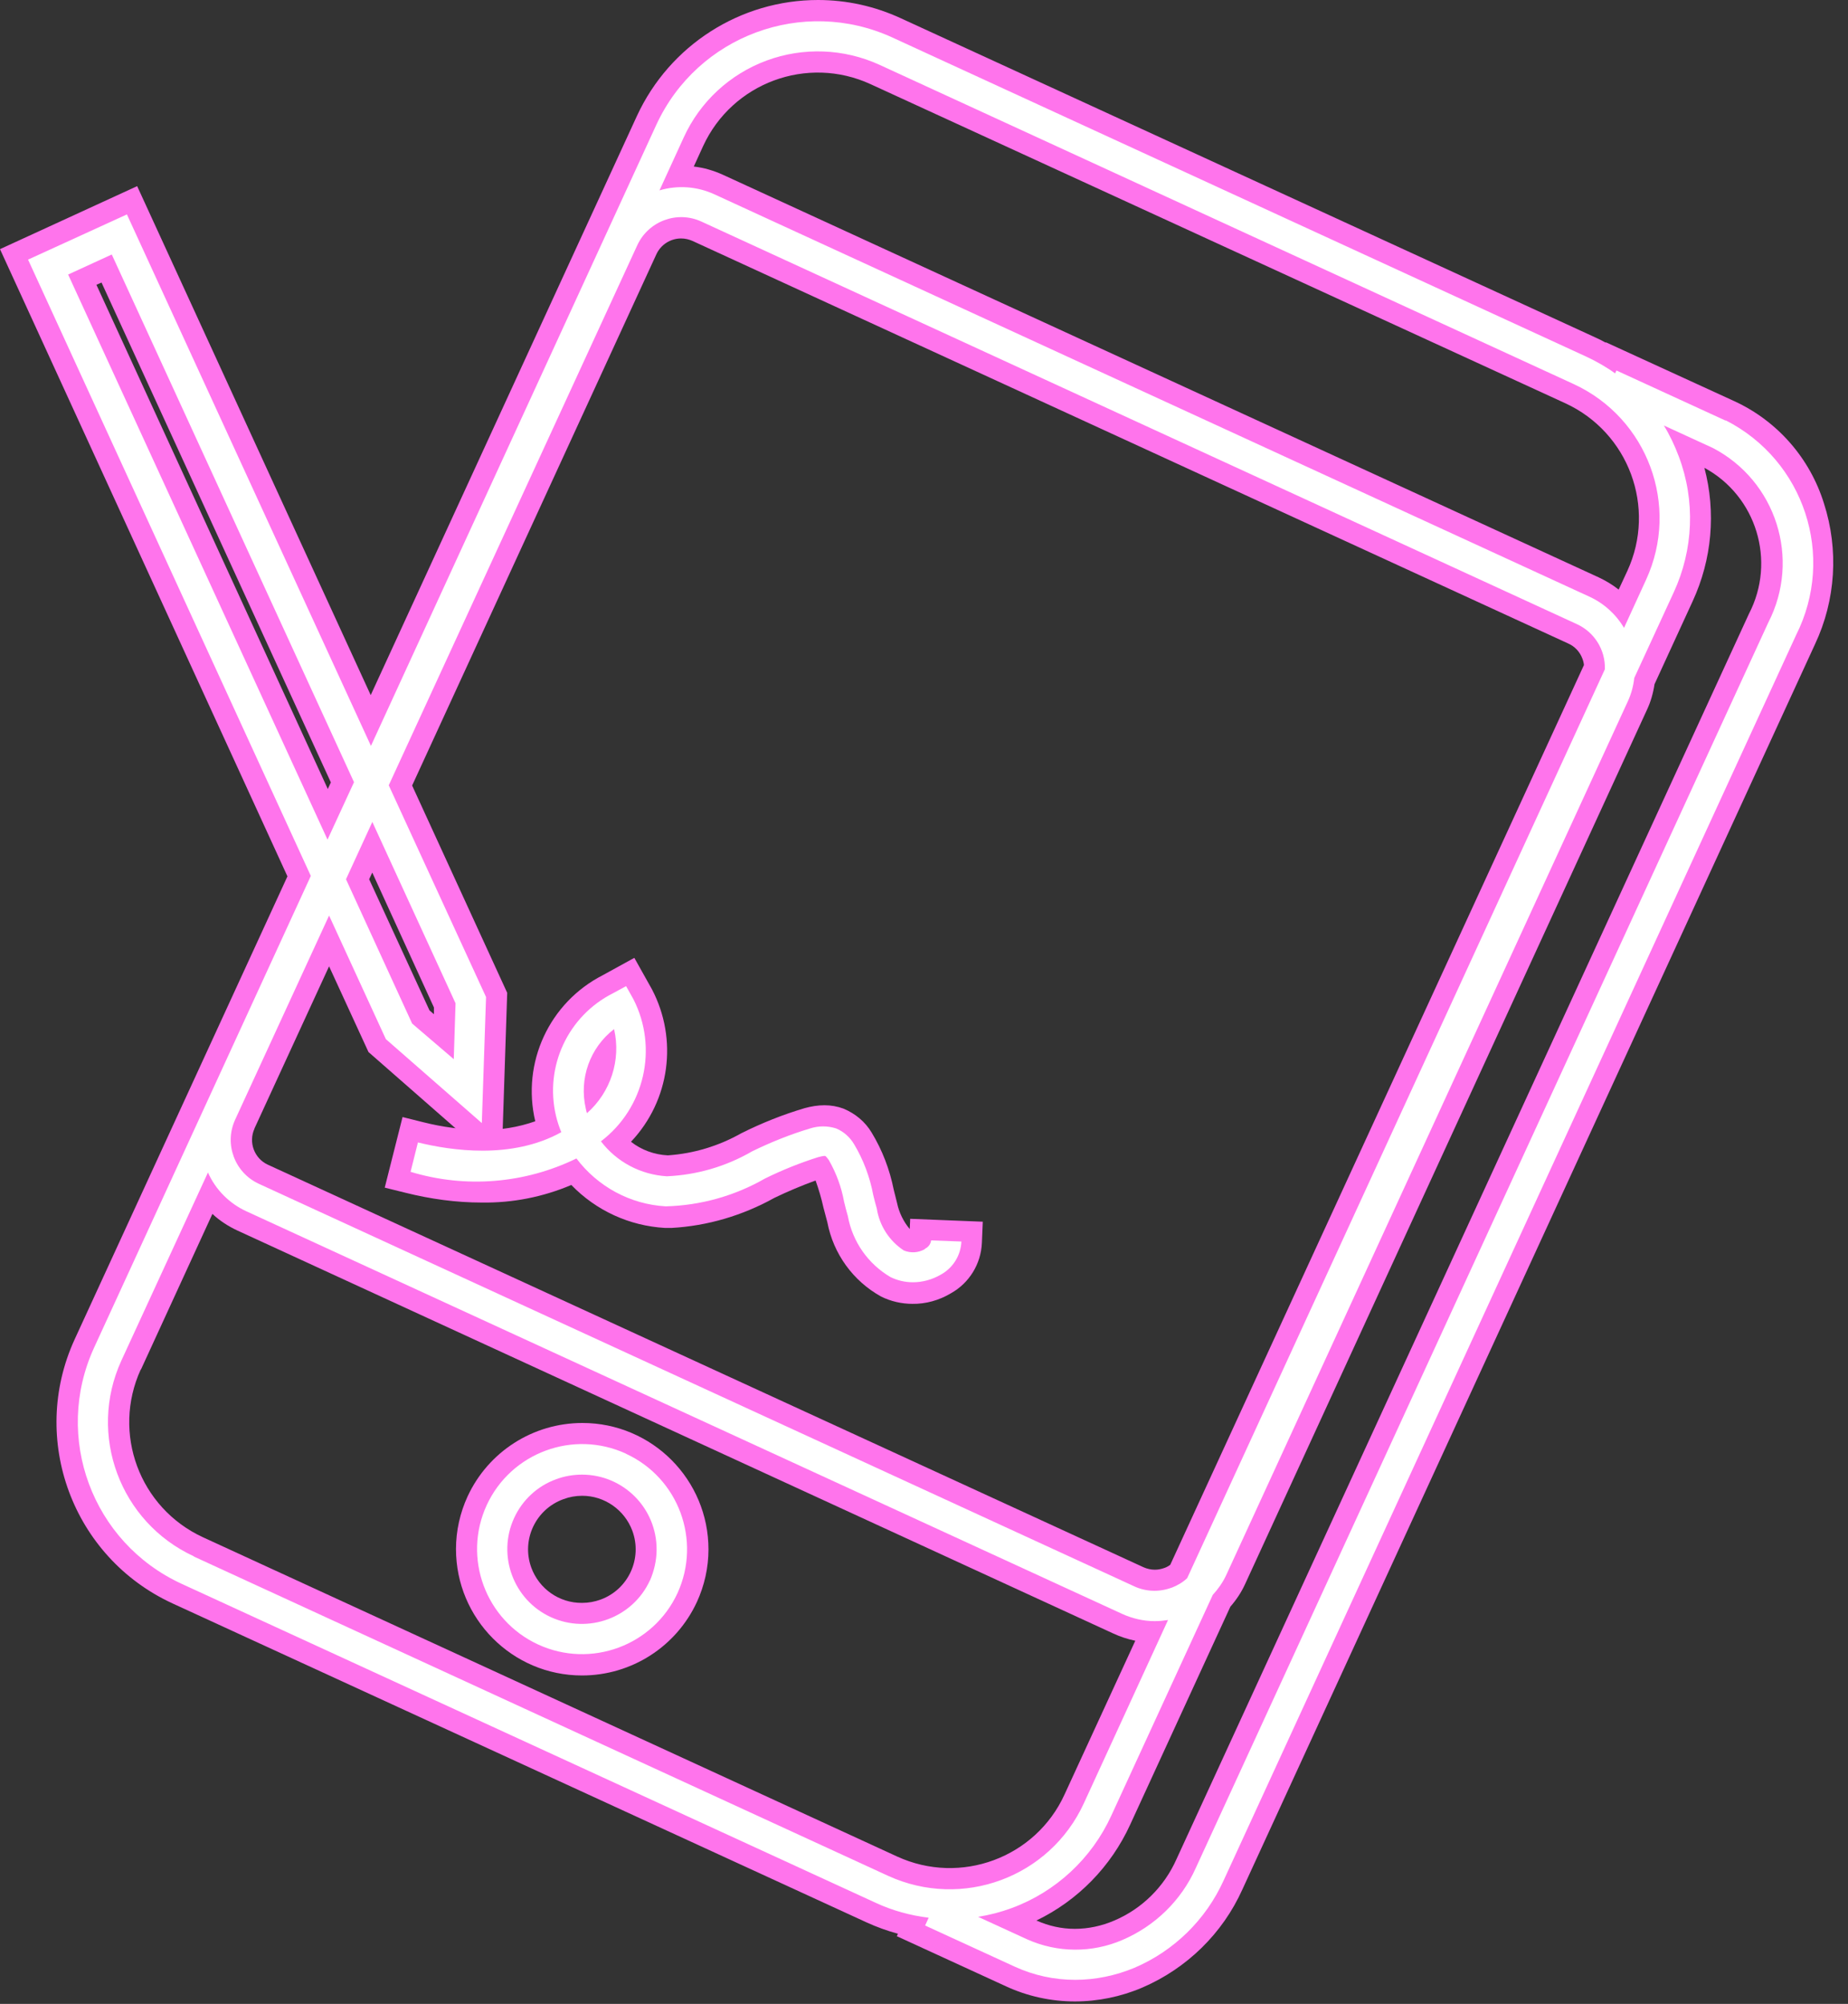 <svg width="83" height="90" viewBox="0 0 83 90" fill="none" xmlns="http://www.w3.org/2000/svg">
<rect x="0" y="0" width="83" height="90" fill="#333333" stroke="none"/>
<g clip-path="url(#clip0_12_1497)">
<path d="M48.28 89.89C47.21 89.89 46.15 89.66 45.18 89.21L40.28 86.96L40.33 86.85C39.85 86.72 39.38 86.55 38.92 86.34L7.74 72.01C3.26 69.94 1.3 64.64 3.35 60.16L12.91 39.36L0 11.19L6.16 8.36L16.65 31.22L28.61 5.2C30.08 2.03 33.25 0 36.74 0C38.03 0 39.29 0.28 40.46 0.82L71.64 15.15C71.8 15.22 71.96 15.3 72.12 15.39V15.37L77.9 18.02C79.83 18.91 81.29 20.58 81.92 22.61C82.59 24.69 82.45 26.95 81.52 28.93L55.8 84.86C54.91 86.84 53.3 88.41 51.3 89.27C50.34 89.68 49.31 89.89 48.27 89.89H48.28ZM46.56 86.26C47.1 86.5 47.68 86.63 48.27 86.63C48.88 86.63 49.48 86.5 50.04 86.26C51.29 85.73 52.29 84.74 52.84 83.5L78.55 27.57C79.78 25.2 78.89 22.28 76.55 21.01C77.08 23.01 76.89 25.13 76.02 27.01L74.31 30.73C74.25 31.13 74.14 31.52 73.97 31.88L55.92 71.15C55.75 71.52 55.53 71.85 55.26 72.16L50.76 81.95C49.9 83.83 48.41 85.36 46.54 86.26H46.56ZM6.32 61.51C5.02 64.36 6.26 67.72 9.11 69.04L40.29 83.38C43.14 84.69 46.51 83.44 47.81 80.6L50.99 73.69C50.65 73.62 50.31 73.51 49.99 73.36L10.67 55.27C10.26 55.08 9.87 54.83 9.54 54.52L6.33 61.51H6.32ZM11.43 50.69C11.15 51.3 11.42 52.03 12.03 52.31L51.36 70.39C51.52 70.46 51.69 70.5 51.87 70.5C52.02 70.5 52.16 70.47 52.3 70.42C52.39 70.39 52.48 70.34 52.56 70.28L71.14 29.87C71.13 29.77 71.11 29.68 71.07 29.58C70.96 29.28 70.73 29.03 70.43 28.9L31.1 10.82C30.94 10.75 30.77 10.71 30.59 10.71C30.11 10.71 29.68 10.99 29.48 11.42L18.51 35.28L22.78 44.59L22.52 52.48L16.55 47.25L14.78 43.4L11.43 50.68V50.69ZM19.49 45.56V45.25L16.72 39.19L16.58 39.49L19.29 45.38L19.5 45.56H19.49ZM14.72 35.44L14.86 35.14L4.56 12.69L4.33 12.79L14.72 35.43V35.44ZM31.16 7.48C31.61 7.53 32.05 7.66 32.47 7.85L71.8 25.93C72.12 26.08 72.42 26.26 72.7 26.48L73.09 25.64C74.4 22.79 73.15 19.42 70.3 18.11L39.1 3.78C36.25 2.47 32.89 3.72 31.58 6.56L31.16 7.48Z" fill="#FF74EC"/>
<path d="M77.5 18.89L72.6 16.64L72.54 16.77C72.14 16.48 71.7 16.23 71.25 16.02L40.07 1.68C36.06 -0.15 31.33 1.6 29.48 5.6L16.66 33.5L5.7 9.63L1.26 11.66L13.96 39.34L4.22 60.54C2.39 64.55 4.14 69.28 8.15 71.13L39.33 85.46C40.08 85.81 40.89 86.03 41.71 86.13L41.55 86.48L45.58 88.33C46.43 88.72 47.35 88.92 48.29 88.92C49.2 88.92 50.11 88.73 50.95 88.38C52.73 87.62 54.16 86.22 54.96 84.45L80.67 28.52C82.45 24.98 81.04 20.68 77.51 18.88L77.5 18.89ZM34.43 2.72C36.08 2.11 37.9 2.18 39.5 2.91L70.68 17.25C74 18.78 75.46 22.71 73.93 26.04L72.94 28.2C72.58 27.59 72.04 27.1 71.39 26.8L32.07 8.72C31.3 8.37 30.43 8.31 29.62 8.55L30.71 6.17C31.44 4.57 32.78 3.33 34.43 2.72ZM52.61 71.31C52.07 71.51 51.47 71.49 50.95 71.25L11.63 53.17C10.54 52.67 10.06 51.38 10.56 50.29L14.78 41.12L17.33 46.67L21.64 50.44L21.83 44.78L17.46 35.27L28.62 11.02C29.12 9.93 30.41 9.45 31.5 9.95L70.82 28.03C71.61 28.39 72.11 29.19 72.08 30.06L53.32 70.88C53.12 71.07 52.88 71.21 52.62 71.31H52.61ZM16.72 36.91L20.46 45.06L20.38 47.57L18.51 45.97L15.54 39.49L16.73 36.9L16.72 36.91ZM3.06 12.33L5.02 11.43L15.9 35.13L14.71 37.71L3.06 12.33ZM8.71 69.9C5.39 68.37 3.93 64.44 5.45 61.11L9.34 52.66C9.68 53.43 10.3 54.05 11.06 54.4L50.39 72.48C50.85 72.69 51.35 72.81 51.86 72.81C52.06 72.81 52.26 72.79 52.46 72.76L48.68 80.99C47.15 84.32 43.22 85.77 39.89 84.25L8.71 69.91V69.9ZM79.42 27.96L53.71 83.89C53.06 85.35 51.88 86.5 50.41 87.13C49.04 87.72 47.49 87.71 46.13 87.1L43.93 86.09C44.44 86.01 44.94 85.88 45.43 85.7C47.42 84.97 49.03 83.47 49.91 81.55L54.47 71.63C54.71 71.37 54.92 71.07 55.07 70.75L73.12 31.48C73.27 31.15 73.36 30.81 73.4 30.45L75.17 26.61C76.06 24.69 76.15 22.49 75.4 20.5C75.22 20.02 75 19.55 74.73 19.11L76.93 20.12C79.77 21.6 80.89 25.1 79.42 27.96Z" fill="white"/>
<path d="M26.14 75.25C23.01 75.25 20.48 72.7 20.48 69.57C20.48 68.76 20.66 67.95 21 67.21C21.93 65.2 23.94 63.91 26.16 63.91C29.29 63.91 31.82 66.46 31.82 69.59C31.82 70.4 31.64 71.21 31.3 71.95C30.37 73.96 28.36 75.25 26.14 75.25ZM26.15 67.18C25.86 67.18 25.58 67.23 25.31 67.33C24.06 67.78 23.41 69.15 23.86 70.4C24.21 71.36 25.12 72 26.14 71.99C26.43 71.99 26.71 71.94 26.98 71.84C28.23 71.38 28.86 69.99 28.4 68.75C28.05 67.81 27.15 67.18 26.15 67.18Z" fill="#FF74EC"/>
<path d="M28.12 65.29C25.75 64.2 22.95 65.24 21.86 67.6C20.77 69.97 21.81 72.77 24.17 73.86C26.54 74.95 29.34 73.91 30.43 71.55C31.51 69.18 30.48 66.38 28.11 65.29H28.12ZM29.19 70.98C28.42 72.66 26.42 73.4 24.74 72.63C23.06 71.86 22.32 69.86 23.09 68.18C23.46 67.37 24.14 66.74 24.97 66.44C25.34 66.3 25.74 66.23 26.14 66.23C28 66.23 29.5 67.74 29.49 69.6C29.49 70.08 29.38 70.55 29.19 70.99" fill="white"/>
<path d="M40.99 58.56C40.5 58.56 40.01 58.45 39.57 58.23C38.31 57.53 37.43 56.31 37.16 54.9C37.1 54.67 37.04 54.45 36.98 54.22C36.89 53.81 36.77 53.41 36.63 53.02C36 53.25 35.38 53.51 34.78 53.8C33.36 54.59 31.78 55.06 30.16 55.15H29.87C28.27 55.06 26.77 54.37 25.66 53.22C24.39 53.76 23.02 54.03 21.64 54.01C20.48 54.01 19.33 53.85 18.21 53.57L17.28 53.34L18.08 50.17L19 50.4C19.87 50.62 20.76 50.74 21.65 50.75C22.46 50.76 23.27 50.63 24.04 50.36C23.42 47.73 24.67 45.03 27.07 43.8L28.49 43.02L29.28 44.43C30.46 46.68 30.09 49.43 28.34 51.28C28.81 51.65 29.39 51.86 29.99 51.89H30C31.16 51.81 32.28 51.47 33.29 50.9C34.21 50.44 35.16 50.06 36.14 49.77C36.43 49.69 36.73 49.64 37.03 49.64C37.32 49.64 37.61 49.69 37.88 49.79C38.41 50.01 38.86 50.38 39.15 50.87C39.63 51.66 39.96 52.53 40.14 53.43C40.19 53.64 40.24 53.84 40.29 54.03C40.38 54.46 40.58 54.87 40.86 55.2L40.88 54.74L44.14 54.87L44.1 55.82C44.06 56.77 43.53 57.63 42.7 58.09C42.18 58.4 41.58 58.57 40.97 58.56" fill="#FF74EC"/>
<path d="M41.54 56.1C41.25 56.27 40.9 56.29 40.59 56.16C39.94 55.73 39.5 55.05 39.38 54.28C39.32 54.08 39.27 53.87 39.22 53.67C39.07 52.87 38.78 52.09 38.36 51.39C38.17 51.07 37.89 50.82 37.55 50.68C37.17 50.56 36.77 50.56 36.39 50.68C35.49 50.95 34.62 51.3 33.78 51.71C32.61 52.39 31.3 52.77 29.95 52.83C28.78 52.76 27.7 52.19 26.99 51.26C28.95 49.77 29.57 47.08 28.45 44.88L28.12 44.29L27.53 44.61C25.51 45.63 24.45 47.9 24.97 50.11C25.03 50.36 25.11 50.61 25.21 50.85C22.98 52.09 20.24 51.67 18.77 51.31L18.44 52.63C20.91 53.38 23.57 53.16 25.89 52.03C26.85 53.3 28.31 54.09 29.9 54.18C31.47 54.14 33 53.71 34.36 52.93C35.13 52.55 35.93 52.23 36.75 51.97C36.98 51.91 37.05 51.91 37.07 51.92C37.07 51.92 37.12 51.95 37.23 52.11C37.56 52.69 37.79 53.31 37.91 53.97C37.96 54.19 38.02 54.41 38.08 54.62C38.29 55.77 38.99 56.77 40 57.36C40.31 57.51 40.65 57.59 41 57.59C41.44 57.59 41.87 57.47 42.25 57.25C42.8 56.95 43.15 56.39 43.18 55.76L41.82 55.71C41.8 55.87 41.7 56.01 41.55 56.08L41.54 56.1ZM26.36 49.99C26.34 49.92 26.32 49.86 26.31 49.79C26 48.45 26.49 47.06 27.58 46.22C27.9 47.6 27.43 49.05 26.37 49.99" fill="white"/>
</g>
<defs>
<clipPath id="clip0_12_1497">
<rect width="82.34" height="89.89" fill="white"/>
</clipPath>
</defs>
</svg>
